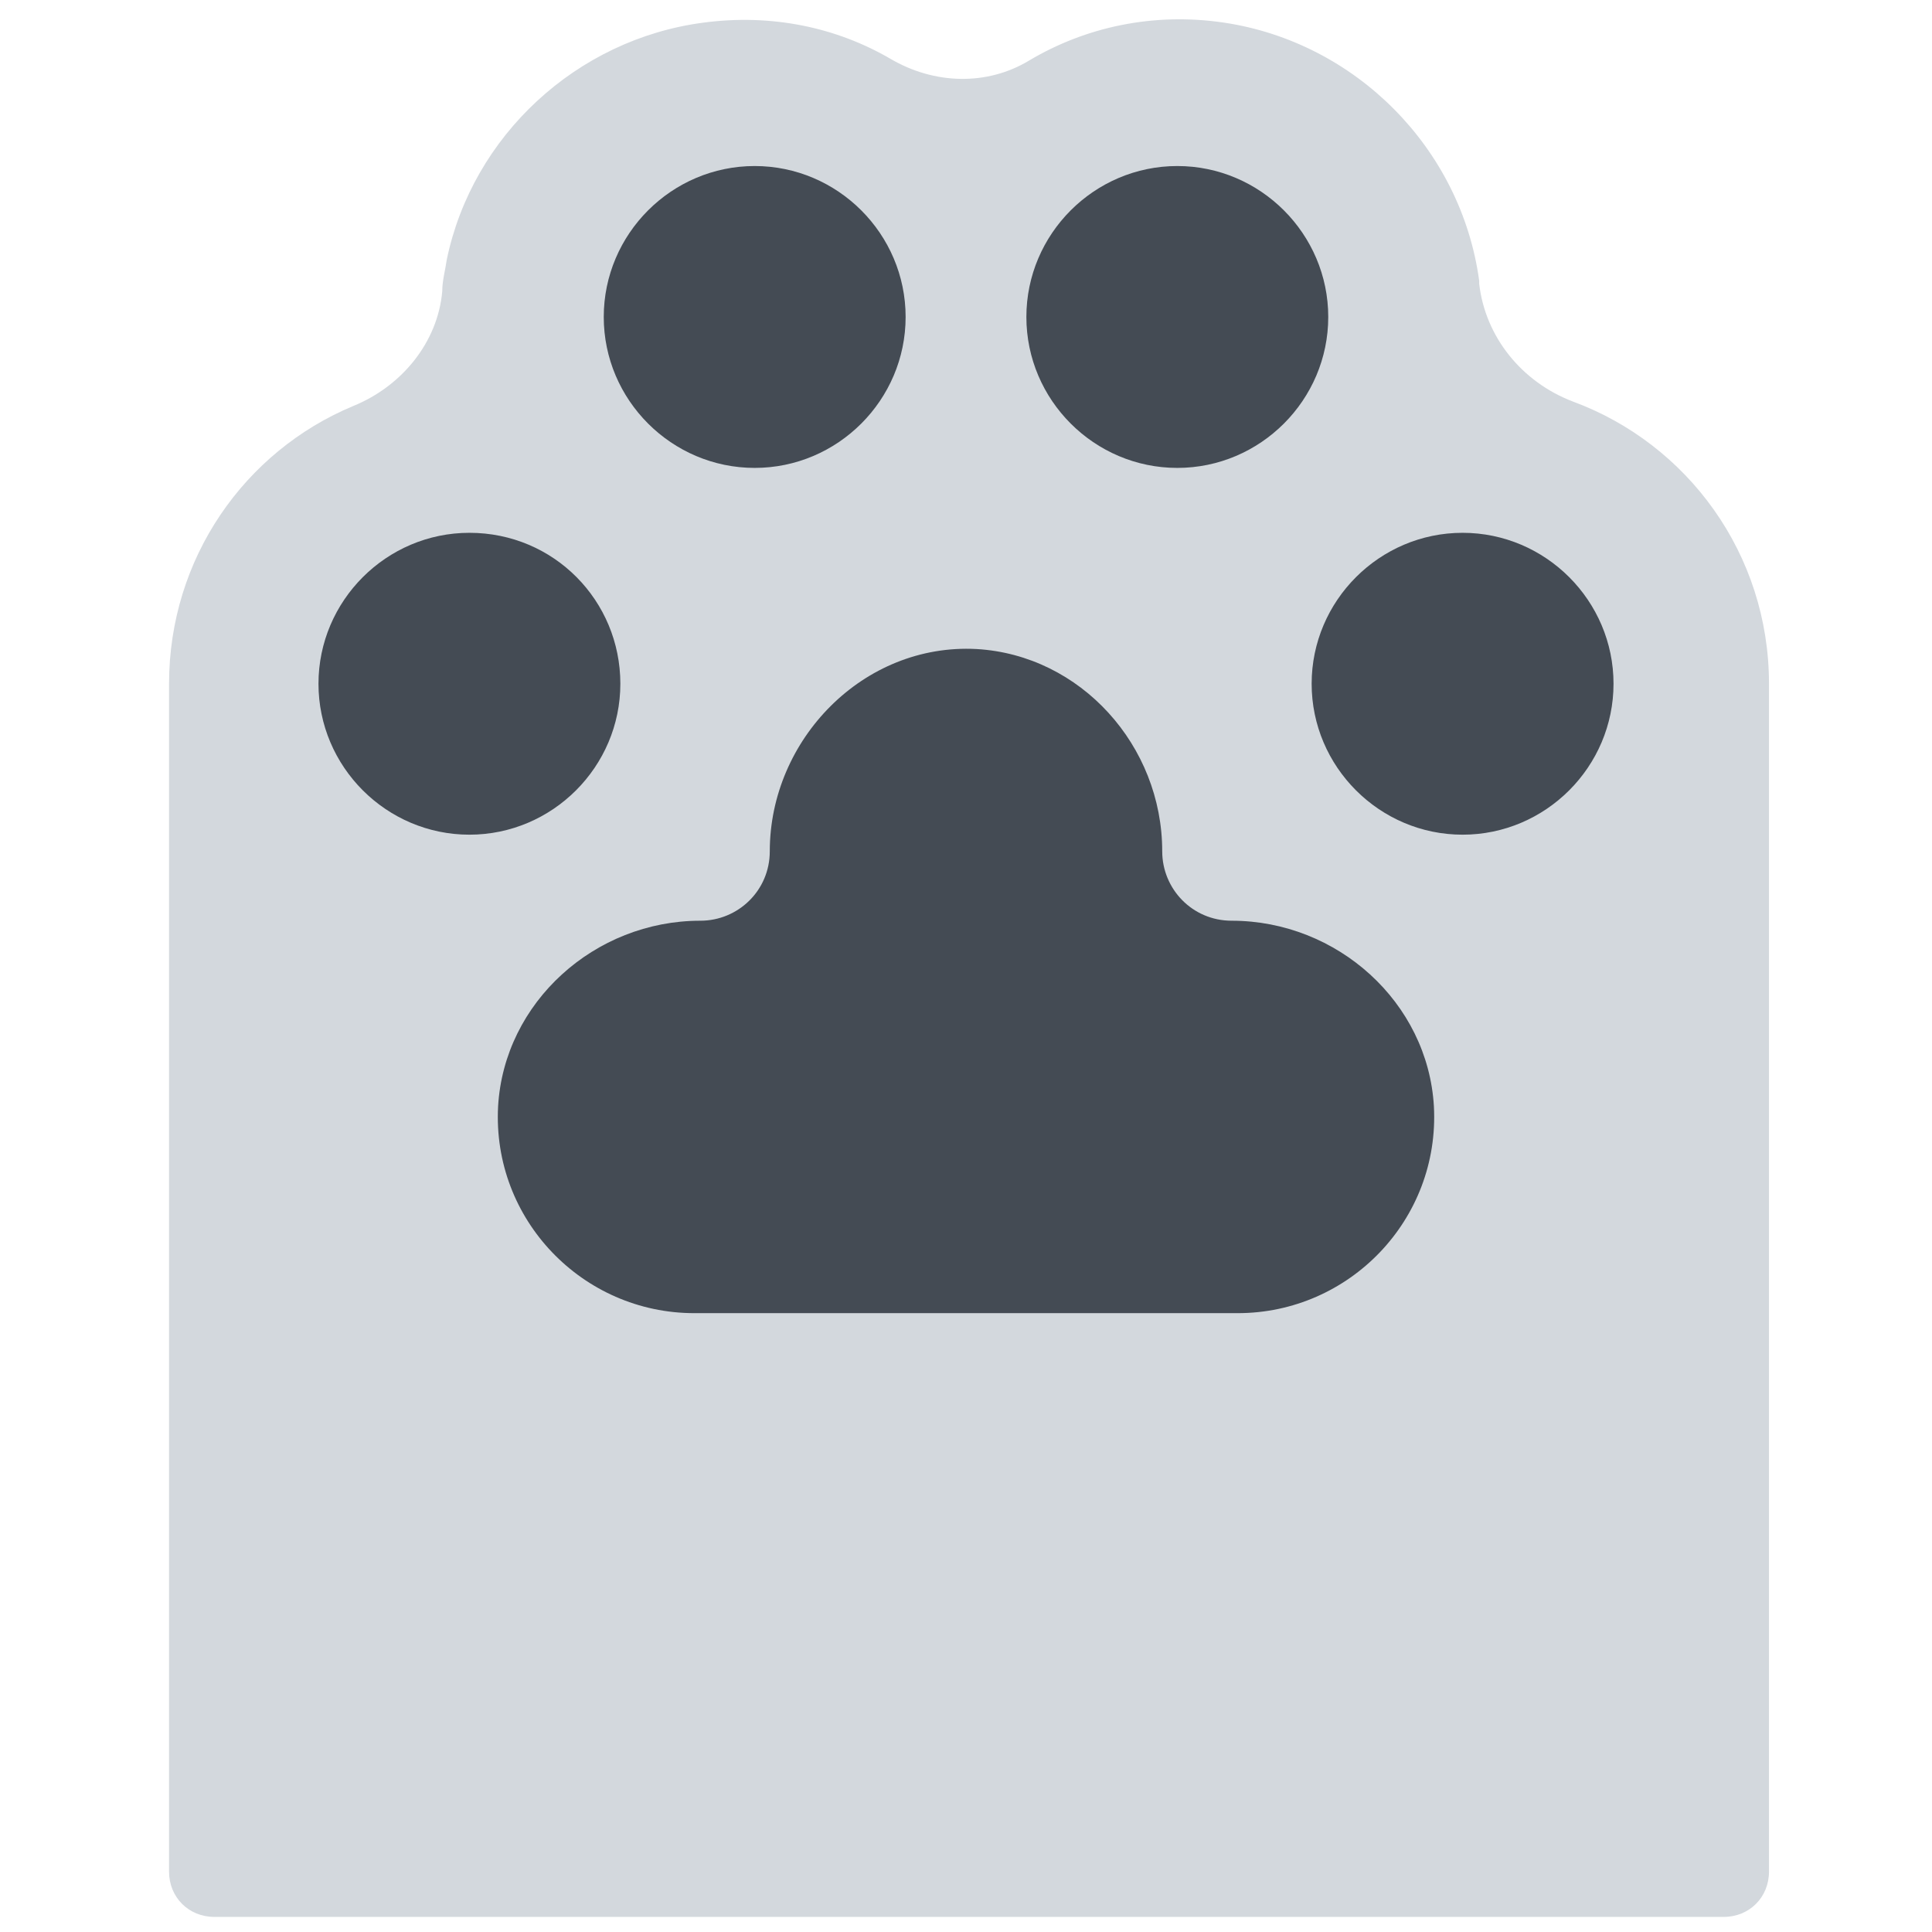 <svg xmlns="http://www.w3.org/2000/svg" id="Layer_1" x="0" y="0" version="1.1" viewBox="0 0 128 128" xml:space="preserve" width="64" height="64"><path fill="#d3d8dd" d="M98,18.8c0-0.1,0-0.1,0-0.2C96.8,9.8,89.8,2.8,81.1,1.5C76.4,0.8,71.9,1.8,68.2,4c-2.8,1.7-6.3,1.6-9.2-0.1 c-3.6-2.1-7.9-3-12.4-2.4c-8.4,1.1-15.3,7.5-17,15.7c-0.1,0.7-0.3,1.4-0.3,2.1c-0.3,3.4-2.7,6.3-5.9,7.6 c-7.2,3-12.2,10.1-12.2,18.4V124c0,1.7,1.3,3,3,3h100c1.7,0,3-1.3,3-3V45.3c0-8.6-5.4-15.9-13-18.7C100.8,25.3,98.4,22.3,98,18.8z"/><path fill="#444b54" d="M50 11c-5.5 0-10 4.5-10 10s4.5 10 10 10 10-4.5 10-10S55.5 11 50 11zM31.1 35.3c-5.5 0-10 4.5-10 10s4.5 10 10 10 10-4.5 10-10S36.7 35.3 31.1 35.3zM96.9 35.3c-5.5 0-10 4.5-10 10s4.5 10 10 10 10-4.5 10-10S102.4 35.3 96.9 35.3zM78 11c-5.5 0-10 4.5-10 10s4.5 10 10 10 10-4.5 10-10S83.5 11 78 11z"/><g><path fill="#444b54" d="M81.6,61L81.6,61c-2.6,0-4.6-2.1-4.6-4.6l0,0c0-7-5.4-13-12.3-13.4C57.2,42.6,51,49,51,56.4l0,0 c0,2.6-2.1,4.6-4.6,4.6h0c-7,0-13,5.4-13.4,12.3C32.6,80.8,38.6,87,46,87h36c7.4,0,13.4-6.2,13-13.7C94.6,66.4,88.6,61,81.6,61z"/></g></svg>